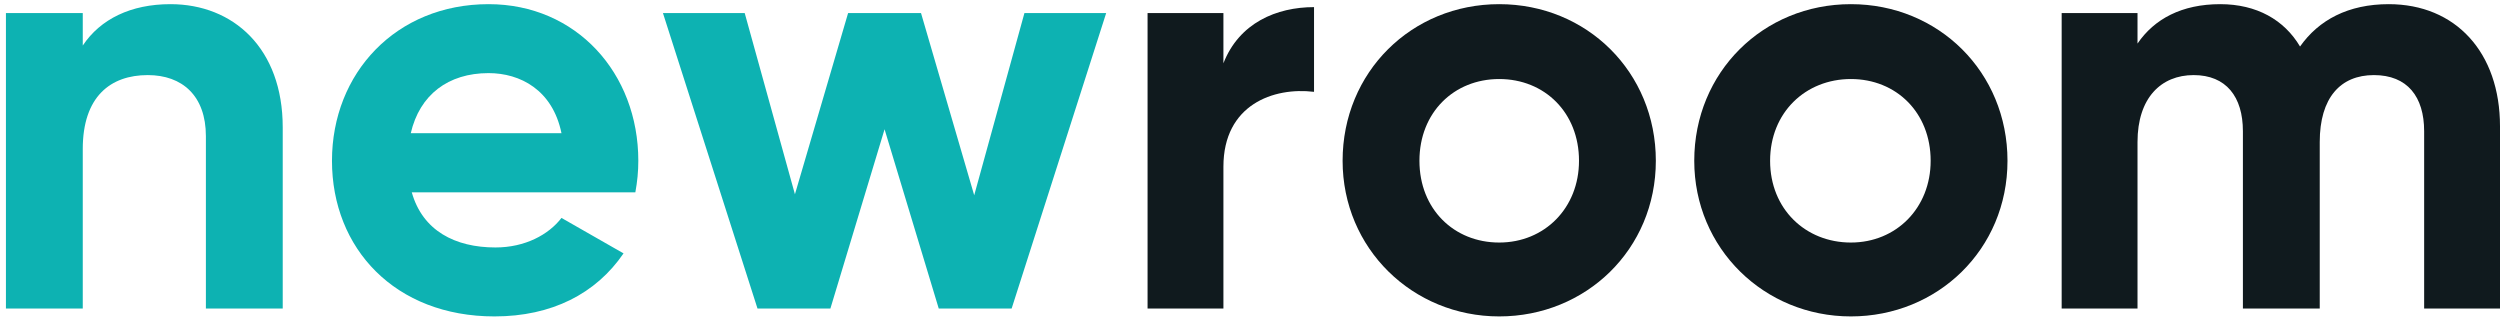 <svg width="191" height="25" viewBox="0 0 191 25" fill="none" xmlns="http://www.w3.org/2000/svg">
<path d="M13.021 0.318C10.011 0.318 7.678 1.447 6.323 3.479V0.996H0.453V23.572H6.323V11.381C6.323 7.392 8.43 5.737 11.29 5.737C13.924 5.737 15.73 7.317 15.73 10.403V23.572H21.6V9.725C21.6 3.705 17.837 0.318 13.021 0.318Z" fill="#0DB2B2"/>
<path fill-rule="evenodd" clip-rule="evenodd" d="M37.855 18.906C40.113 18.906 41.919 17.928 42.897 16.649L47.638 19.358C45.531 22.443 42.145 24.174 37.78 24.174C30.179 24.174 25.363 18.982 25.363 12.284C25.363 5.586 30.254 0.318 37.328 0.318C44.026 0.318 48.767 5.586 48.767 12.284C48.767 13.112 48.692 13.864 48.541 14.692H31.459C32.286 17.627 34.77 18.906 37.855 18.906ZM42.897 10.177C42.22 6.866 39.737 5.586 37.328 5.586C34.243 5.586 32.06 7.242 31.383 10.177H42.897Z" fill="#0DB2B2"/>
<path d="M78.267 0.996L74.429 14.918L70.365 0.996H64.796L60.733 14.843L56.895 0.996H50.648L57.873 23.572H63.442L67.581 9.876L71.72 23.572H77.289L84.513 0.996H78.267Z" fill="#0DB2B2"/>
<path d="M93.469 4.834V0.996H87.674V23.572H93.469V12.736C93.469 7.994 97.306 6.64 100.392 7.016V0.544C97.532 0.544 94.673 1.748 93.469 4.834Z" fill="#101A1E"/>
<path fill-rule="evenodd" clip-rule="evenodd" d="M102.575 12.284C102.575 5.511 107.843 0.318 114.54 0.318C121.238 0.318 126.506 5.511 126.506 12.284C126.506 19.057 121.163 24.174 114.54 24.174C107.918 24.174 102.575 18.982 102.575 12.284ZM120.636 12.284C120.636 8.596 118.002 6.038 114.54 6.038C111.079 6.038 108.445 8.596 108.445 12.284C108.445 15.972 111.079 18.53 114.54 18.53C118.002 18.53 120.636 15.896 120.636 12.284Z" fill="#101A1E"/>
<path fill-rule="evenodd" clip-rule="evenodd" d="M129.441 12.284C129.441 5.511 134.709 0.318 141.407 0.318C148.104 0.318 153.372 5.511 153.372 12.284C153.372 19.057 148.029 24.174 141.407 24.174C134.784 24.174 129.441 18.982 129.441 12.284ZM147.502 12.284C147.502 8.596 144.868 6.038 141.407 6.038C137.945 6.038 135.236 8.596 135.236 12.284C135.236 15.972 137.945 18.53 141.407 18.53C144.868 18.53 147.502 15.896 147.502 12.284Z" fill="#101A1E"/>
<path d="M182.496 0.318C179.411 0.318 177.153 1.522 175.723 3.554C174.519 1.522 172.412 0.318 169.627 0.318C166.692 0.318 164.585 1.447 163.306 3.329V0.996H157.511V23.572H163.306V10.854C163.306 7.468 165.112 5.737 167.595 5.737C170.079 5.737 171.358 7.392 171.358 10.026V23.572H177.228V10.854C177.228 7.468 178.808 5.737 181.367 5.737C183.926 5.737 185.205 7.392 185.205 10.026V23.572H191V9.65C191 4.006 187.613 0.318 182.496 0.318Z" fill="#101A1E"/>
</svg>
